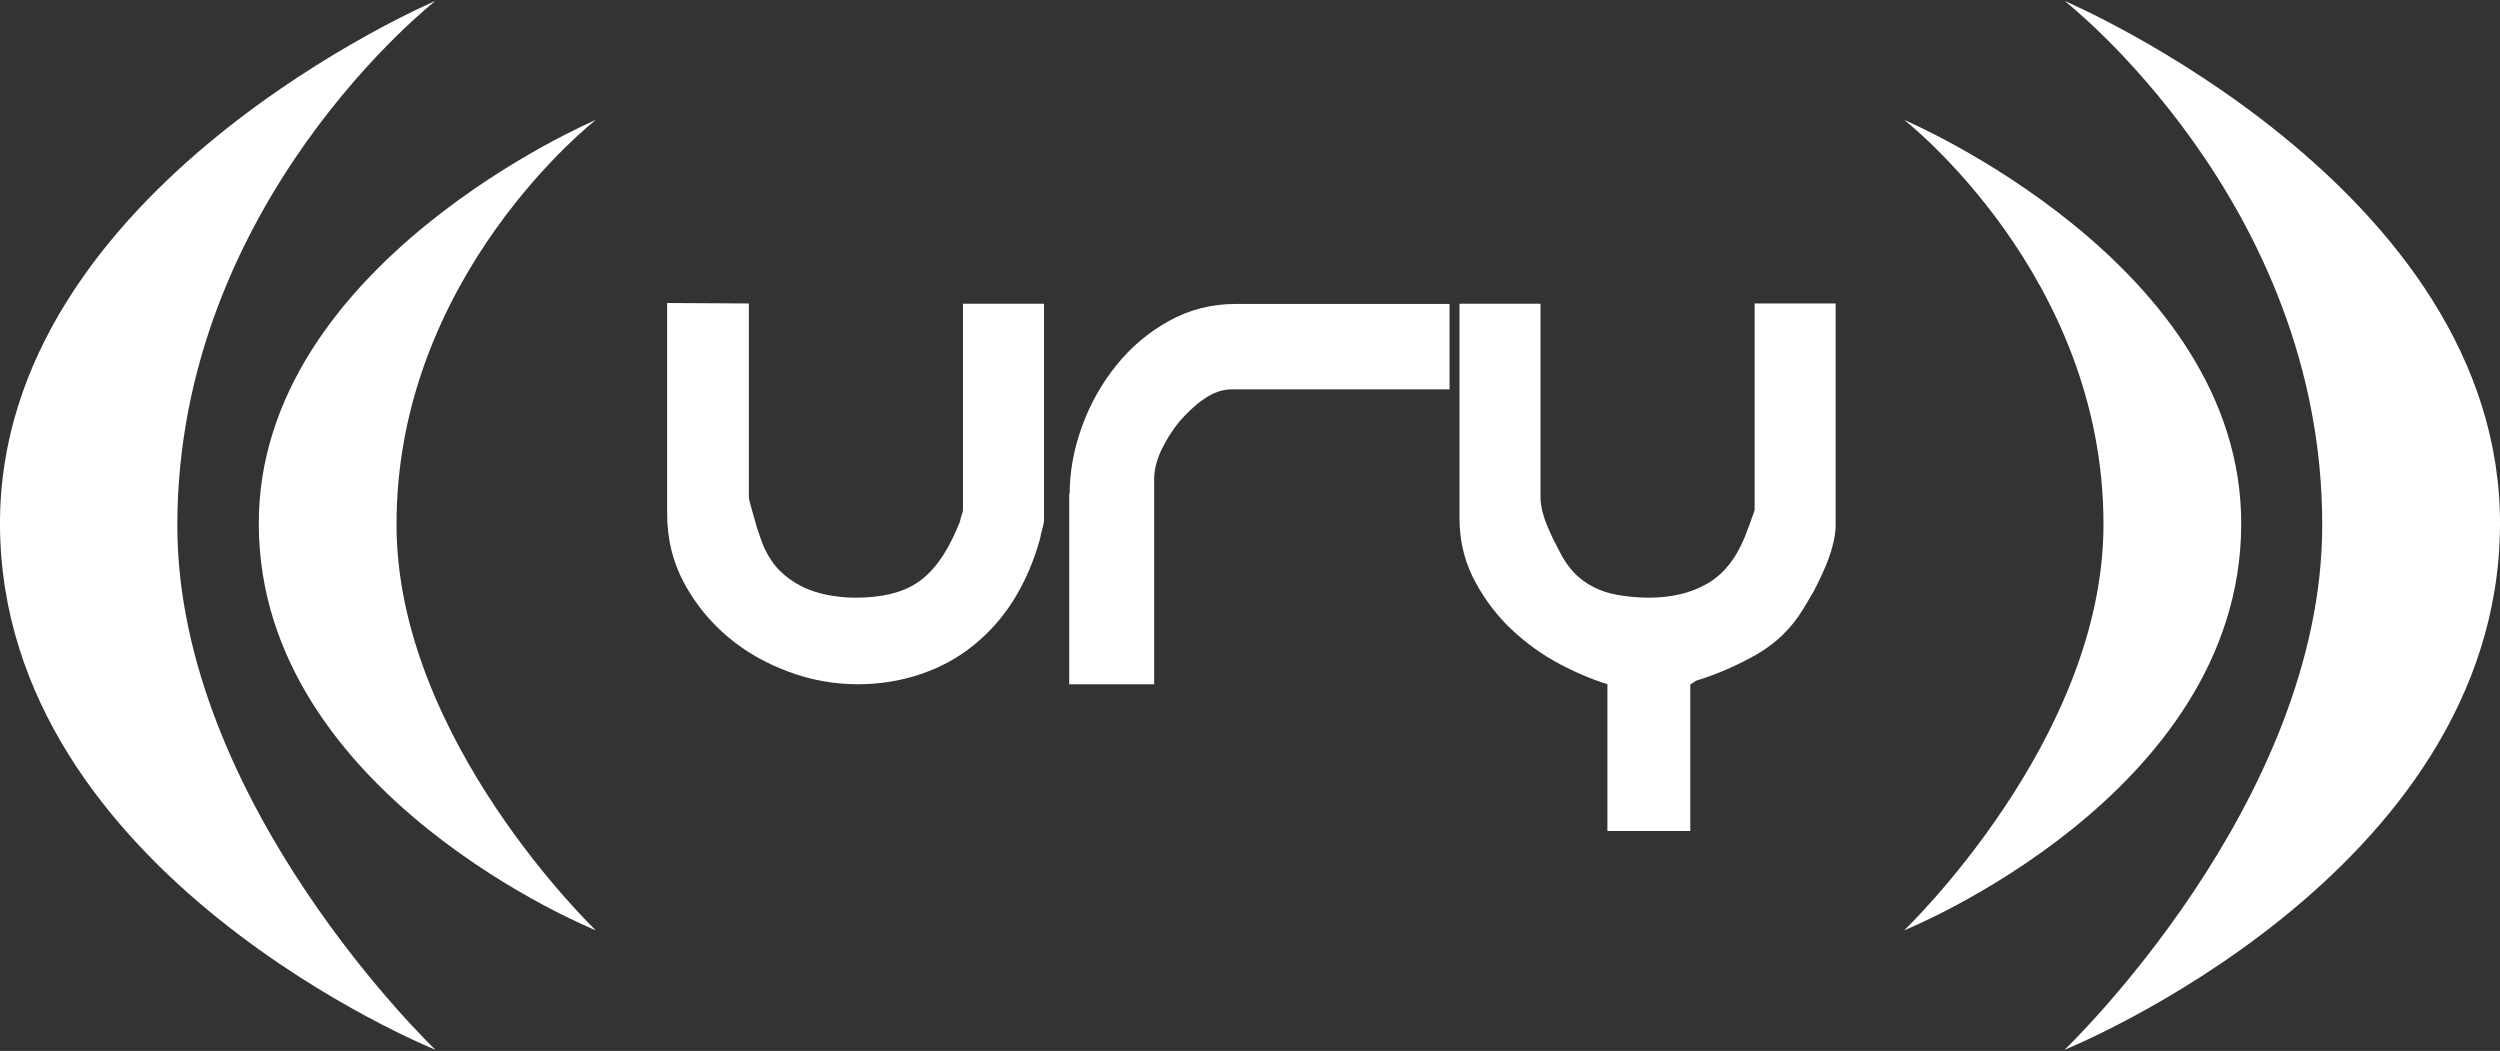 <?xml version="1.0" encoding="UTF-8"?>
<svg width="1080px" height="454px" viewBox="0 0 1080 454" version="1.1" xmlns="http://www.w3.org/2000/svg" xmlns:xlink="http://www.w3.org/1999/xlink">
    <rect x="0" y="0" width="1080" height="454" fill="#333333" stroke="none"/>
    <!-- Generator: Sketch 41.2 (35397) - http://www.bohemiancoding.com/sketch -->
    <title>URY</title>
    <desc>Created with Sketch.</desc>
    <defs></defs>
    <g id="Page-1" stroke="none" stroke-width="1" fill="none" fill-rule="evenodd">
        <g id="URY" transform="translate(-1, 0)" fill="#FFFFFF">
            <g id="Group">
                <g id="Layer_2">
                    <g id="Group">
                        <path d="M189.1,0.4 C189.1,0.4 0.1,80.8 1,227.1 C1.9,378.1 189.1,453.5 189.1,453.5 C189.1,453.5 77.6,347.2 77.6,227 C77.6,87.3 189.1,0.4 189.1,0.4 Z" id="Shape"></path>
                        <path d="M258.4,51.8 C258.4,51.8 112,113.9 112.8,227 C113.4,343.6 258.4,401.9 258.4,401.9 C258.4,401.9 172.3,319.7 172.3,226.7 C172.1,118.8 258.4,51.8 258.4,51.8 Z" id="Shape"></path>
                    </g>
                    <g id="Group" transform="translate(823, 0)">
                        <path d="M69.9,0.4 C69.9,0.4 258.9,80.8 258,227.1 C257.1,378.1 69.9,453.5 69.9,453.5 C69.9,453.5 181.2,347.2 181.2,226.9 C181.4,87.3 69.9,0.4 69.9,0.4 Z" id="Shape"></path>
                        <path d="M0.6,51.8 C0.6,51.8 147,113.9 146.2,227 C145.6,343.6 0.6,401.9 0.6,401.9 C0.6,401.9 86.7,319.7 86.7,226.7 C86.9,118.8 0.6,51.8 0.6,51.8 Z" id="Shape"></path>
                    </g>
                </g>
                <g transform="translate(289, 130)" id="Shape">
                    <path d="M35.5,1.1 L35.5,84.9 C35.5,85.4 35.8,86.6 36.3,88.4 C36.8,90.2 37.4,92.3 38,94.4 C38.6,96.7 39.2,98.8 40,100.9 C40.8,103 41.2,104.5 41.7,105.6 C43.5,109.8 45.9,113.5 48.6,116.3 C51.5,119.2 54.6,121.4 58.1,123.2 C61.6,125 65.4,126.2 69.4,127 C73.5,127.8 77.6,128.2 81.6,128.2 C92.8,128.2 101.7,126.1 108.3,121.7 C114.9,117.3 120.5,109.8 125.2,98.9 C125.4,98.4 125.7,97.8 126,96.9 C126.5,96 126.8,95.2 126.9,94.3 C127.2,93.4 127.4,92.5 127.7,91.7 C128,90.9 128,90.5 128,90.3 L128,1.2 L163,1.2 L163,95.3 C163,95.6 162.8,96.1 162.7,96.8 C162.5,97.6 162.4,98.3 162.1,99.2 C161.8,100.1 161.6,101 161.5,101.8 C161.3,102.7 161.2,103.3 161,103.8 C158.3,113.3 154.5,121.8 149.7,129.5 C144.9,137.1 139.1,143.5 132.5,148.8 C125.9,154.2 118.3,158.3 109.8,161.2 C101.3,164.1 92.1,165.6 82.5,165.6 C72.4,165.6 62.4,163.8 52.7,160.2 C42.9,156.6 34.1,151.6 26.4,145.1 C18.7,138.6 12.4,130.9 7.5,121.8 C2.6,112.7 0.2,102.8 0.2,91.7 L0.2,0.9 L35.5,1.1 L35.5,1.1 Z"></path>
                    <path d="M174.1,83.3 C174.1,73.6 175.9,64 179.4,54.3 C182.9,44.6 187.9,35.7 194.2,27.9 C200.5,20 208.1,13.6 216.9,8.7 C225.7,3.8 235.3,1.3 245.9,1.3 L338.2,1.3 L338.2,38.2 L244,38.2 C240.1,38.2 236.1,39.6 232.2,42.3 C228.3,45 224.8,48.3 221.5,52.1 C218.3,56 215.8,60.1 213.6,64.6 C211.6,69 210.6,73.1 210.6,76.8 L210.6,165.6 L173.9,165.6 L173.9,83.3 L174.1,83.3 L174.1,83.3 Z"></path>
                    <path d="M383.3,155.5 C375.6,151.1 368.8,145.8 362.8,139.8 C356.8,133.6 351.9,126.7 348.1,119 C344.3,111.1 342.5,102.8 342.5,93.8 L342.5,1.2 L377.5,1.2 L377.5,85 C377.5,86.8 377.8,88.9 378.4,91.2 C379,93.5 379.8,95.9 380.8,98.1 C381.9,100.5 382.8,102.8 384,104.9 C385.1,107 386.1,109 387,110.6 C389,114.1 391.4,117.1 394.1,119.4 C396.8,121.7 399.8,123.5 403,124.8 C406.2,126.1 409.6,126.9 413.3,127.4 C416.9,127.9 420.7,128.2 424.3,128.2 C434.1,128.2 442.4,126.2 449.4,122.2 C456.3,118.3 461.8,111.6 465.6,102.3 C465.9,101.5 466.4,100.5 466.8,99.1 C467.4,97.7 467.9,96.5 468.3,95.2 C468.7,93.9 469.2,92.8 469.5,91.9 C469.8,91 470,90.4 470,90.2 L470,1.1 L505,1.1 L505,97 C505,99.7 504.5,102.7 503.6,106.1 C502.7,109.5 501.5,112.7 500.1,115.9 C498.7,119.2 497.2,122.2 495.6,125.3 C493.9,128.2 492.4,130.7 491.1,132.9 C486,141.4 479.2,147.9 470.9,152.7 C462.6,157.4 454,161.2 444.9,164 L442.2,165.7 L442.2,229 L406.4,229 L406.4,165.6 C398.8,163.2 391,159.8 383.3,155.5 Z"></path>
                </g>
            </g>
        </g>
    </g>
</svg>